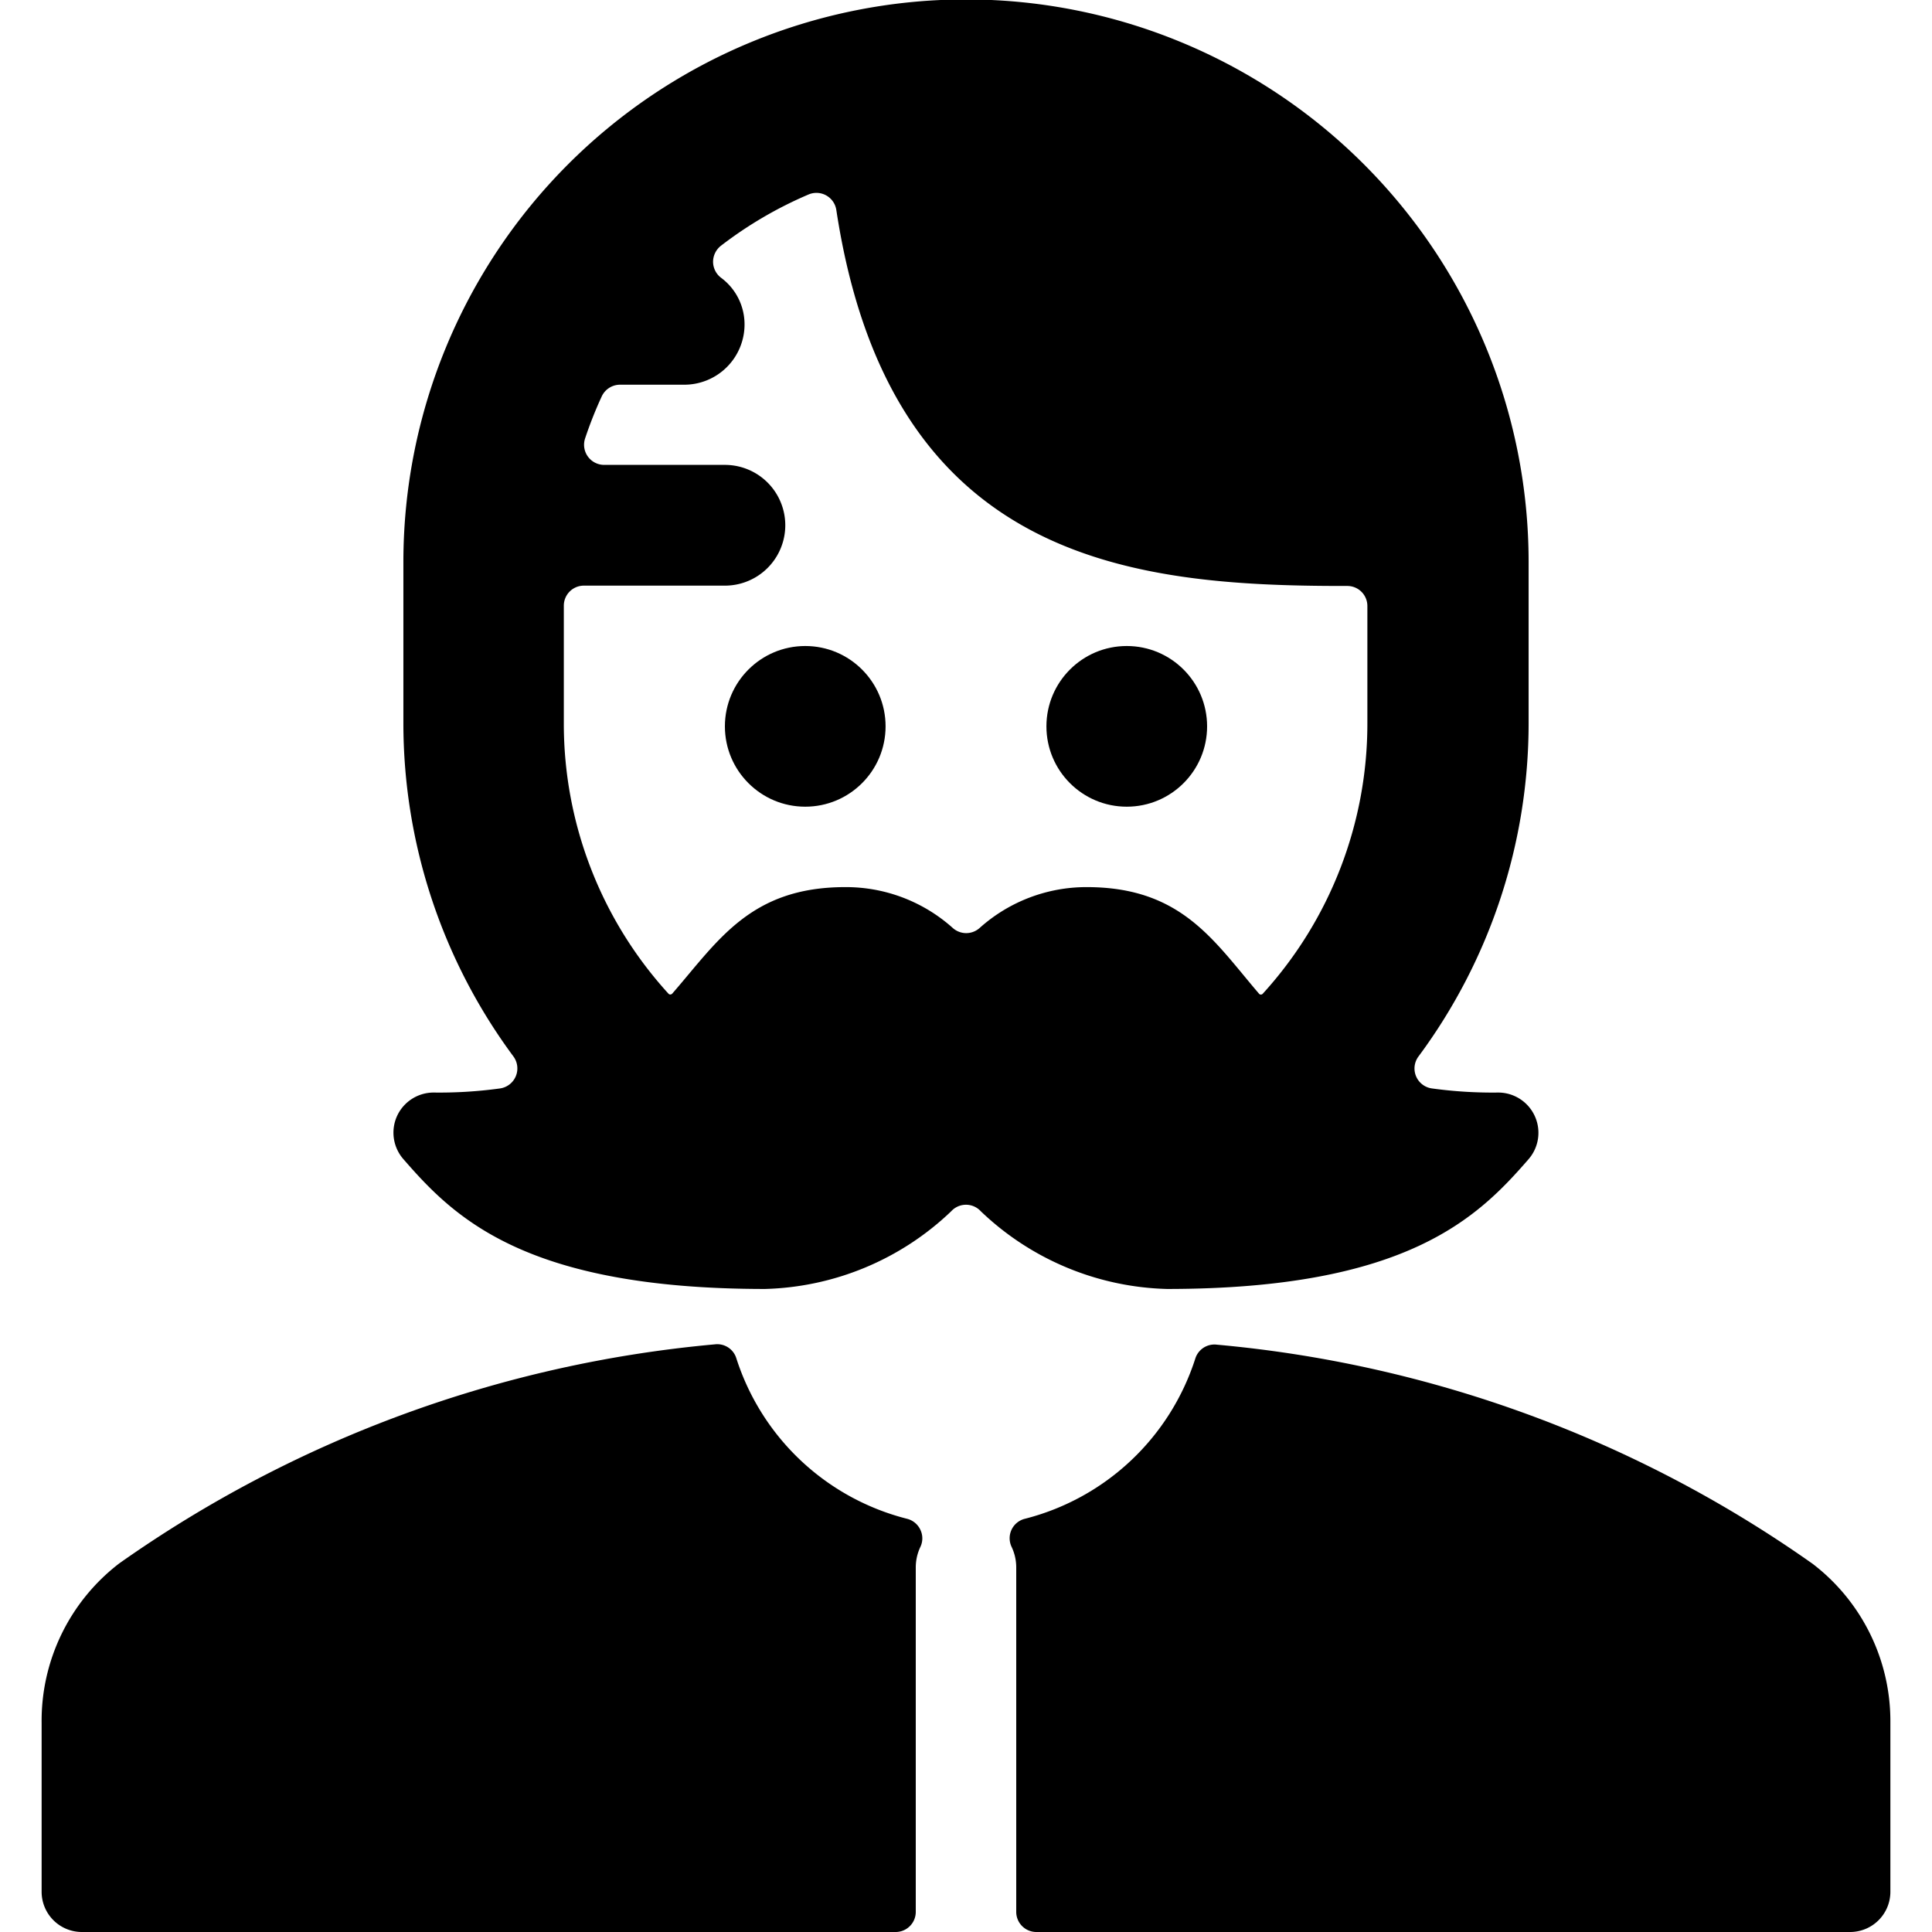 <svg xmlns="http://www.w3.org/2000/svg" viewBox="0 0 24 24"><title>people-man-moustache-1</title><path d="M.517,23.5a.5.5,0,0,0,.5.5H11.126a.25.25,0,0,0,.25-.25V19.471a.592.592,0,0,1,.057-.254.247.247,0,0,0,0-.214.25.25,0,0,0-.165-.136,3,3,0,0,1-2.121-1.994A.248.248,0,0,0,8.88,16.7a15.2,15.2,0,0,0-7.4,2.722A2.463,2.463,0,0,0,.517,21.4Z"/><path d="M12.731,18.867a.249.249,0,0,0-.164.35.592.592,0,0,1,.057.254V23.75a.25.25,0,0,0,.25.25H22.983a.5.5,0,0,0,.5-.5V21.4a2.461,2.461,0,0,0-.966-1.974,15.189,15.189,0,0,0-7.4-2.722.249.249,0,0,0-.268.171A3,3,0,0,1,12.731,18.867Z"/><circle cx="13.997" cy="9.023" r="0.998"/><circle cx="10.003" cy="9.023" r="0.998"/><path d="M4.933,13.862a.5.5,0,0,0,.077.536c.625.719,1.5,1.614,4.494,1.614a3.478,3.478,0,0,0,2.312-.965.249.249,0,0,1,.368,0,3.476,3.476,0,0,0,2.312.965c2.99,0,3.869-.895,4.494-1.614a.5.5,0,0,0-.381-.826,5.509,5.509,0,0,1-.82-.051.25.25,0,0,1-.166-.4,6.952,6.952,0,0,0,1.366-4.139v-2a6.989,6.989,0,0,0-13.978,0v2a6.956,6.956,0,0,0,1.365,4.139.251.251,0,0,1-.165.4,5.518,5.518,0,0,1-.82.051A.5.5,0,0,0,4.933,13.862ZM13.5,11.02a1.988,1.988,0,0,0-1.331.508.25.25,0,0,1-.333,0A1.988,1.988,0,0,0,10.5,11.02c-1.181,0-1.581.67-2.149,1.323a.036.036,0,0,1-.023.011.031.031,0,0,1-.024-.01,4.976,4.976,0,0,1-1.3-3.358V7.525a.249.249,0,0,1,.249-.25H9.005a.749.749,0,0,0,0-1.5h-1.5a.25.25,0,0,1-.237-.328,5.071,5.071,0,0,1,.208-.525A.251.251,0,0,1,7.7,4.779h.8a.749.749,0,0,0,.749-.749.72.72,0,0,0-.291-.579.251.251,0,0,1-.1-.2.255.255,0,0,1,.1-.2,4.992,4.992,0,0,1,1.086-.635.25.25,0,0,1,.345.192c.663,4.359,3.64,4.671,6.3,4.671h.047a.249.249,0,0,1,.25.25V8.986a4.984,4.984,0,0,1-1.3,3.359.033.033,0,0,1-.023.01.03.03,0,0,1-.023-.011C15.079,11.69,14.679,11.02,13.5,11.02Z"/></svg>